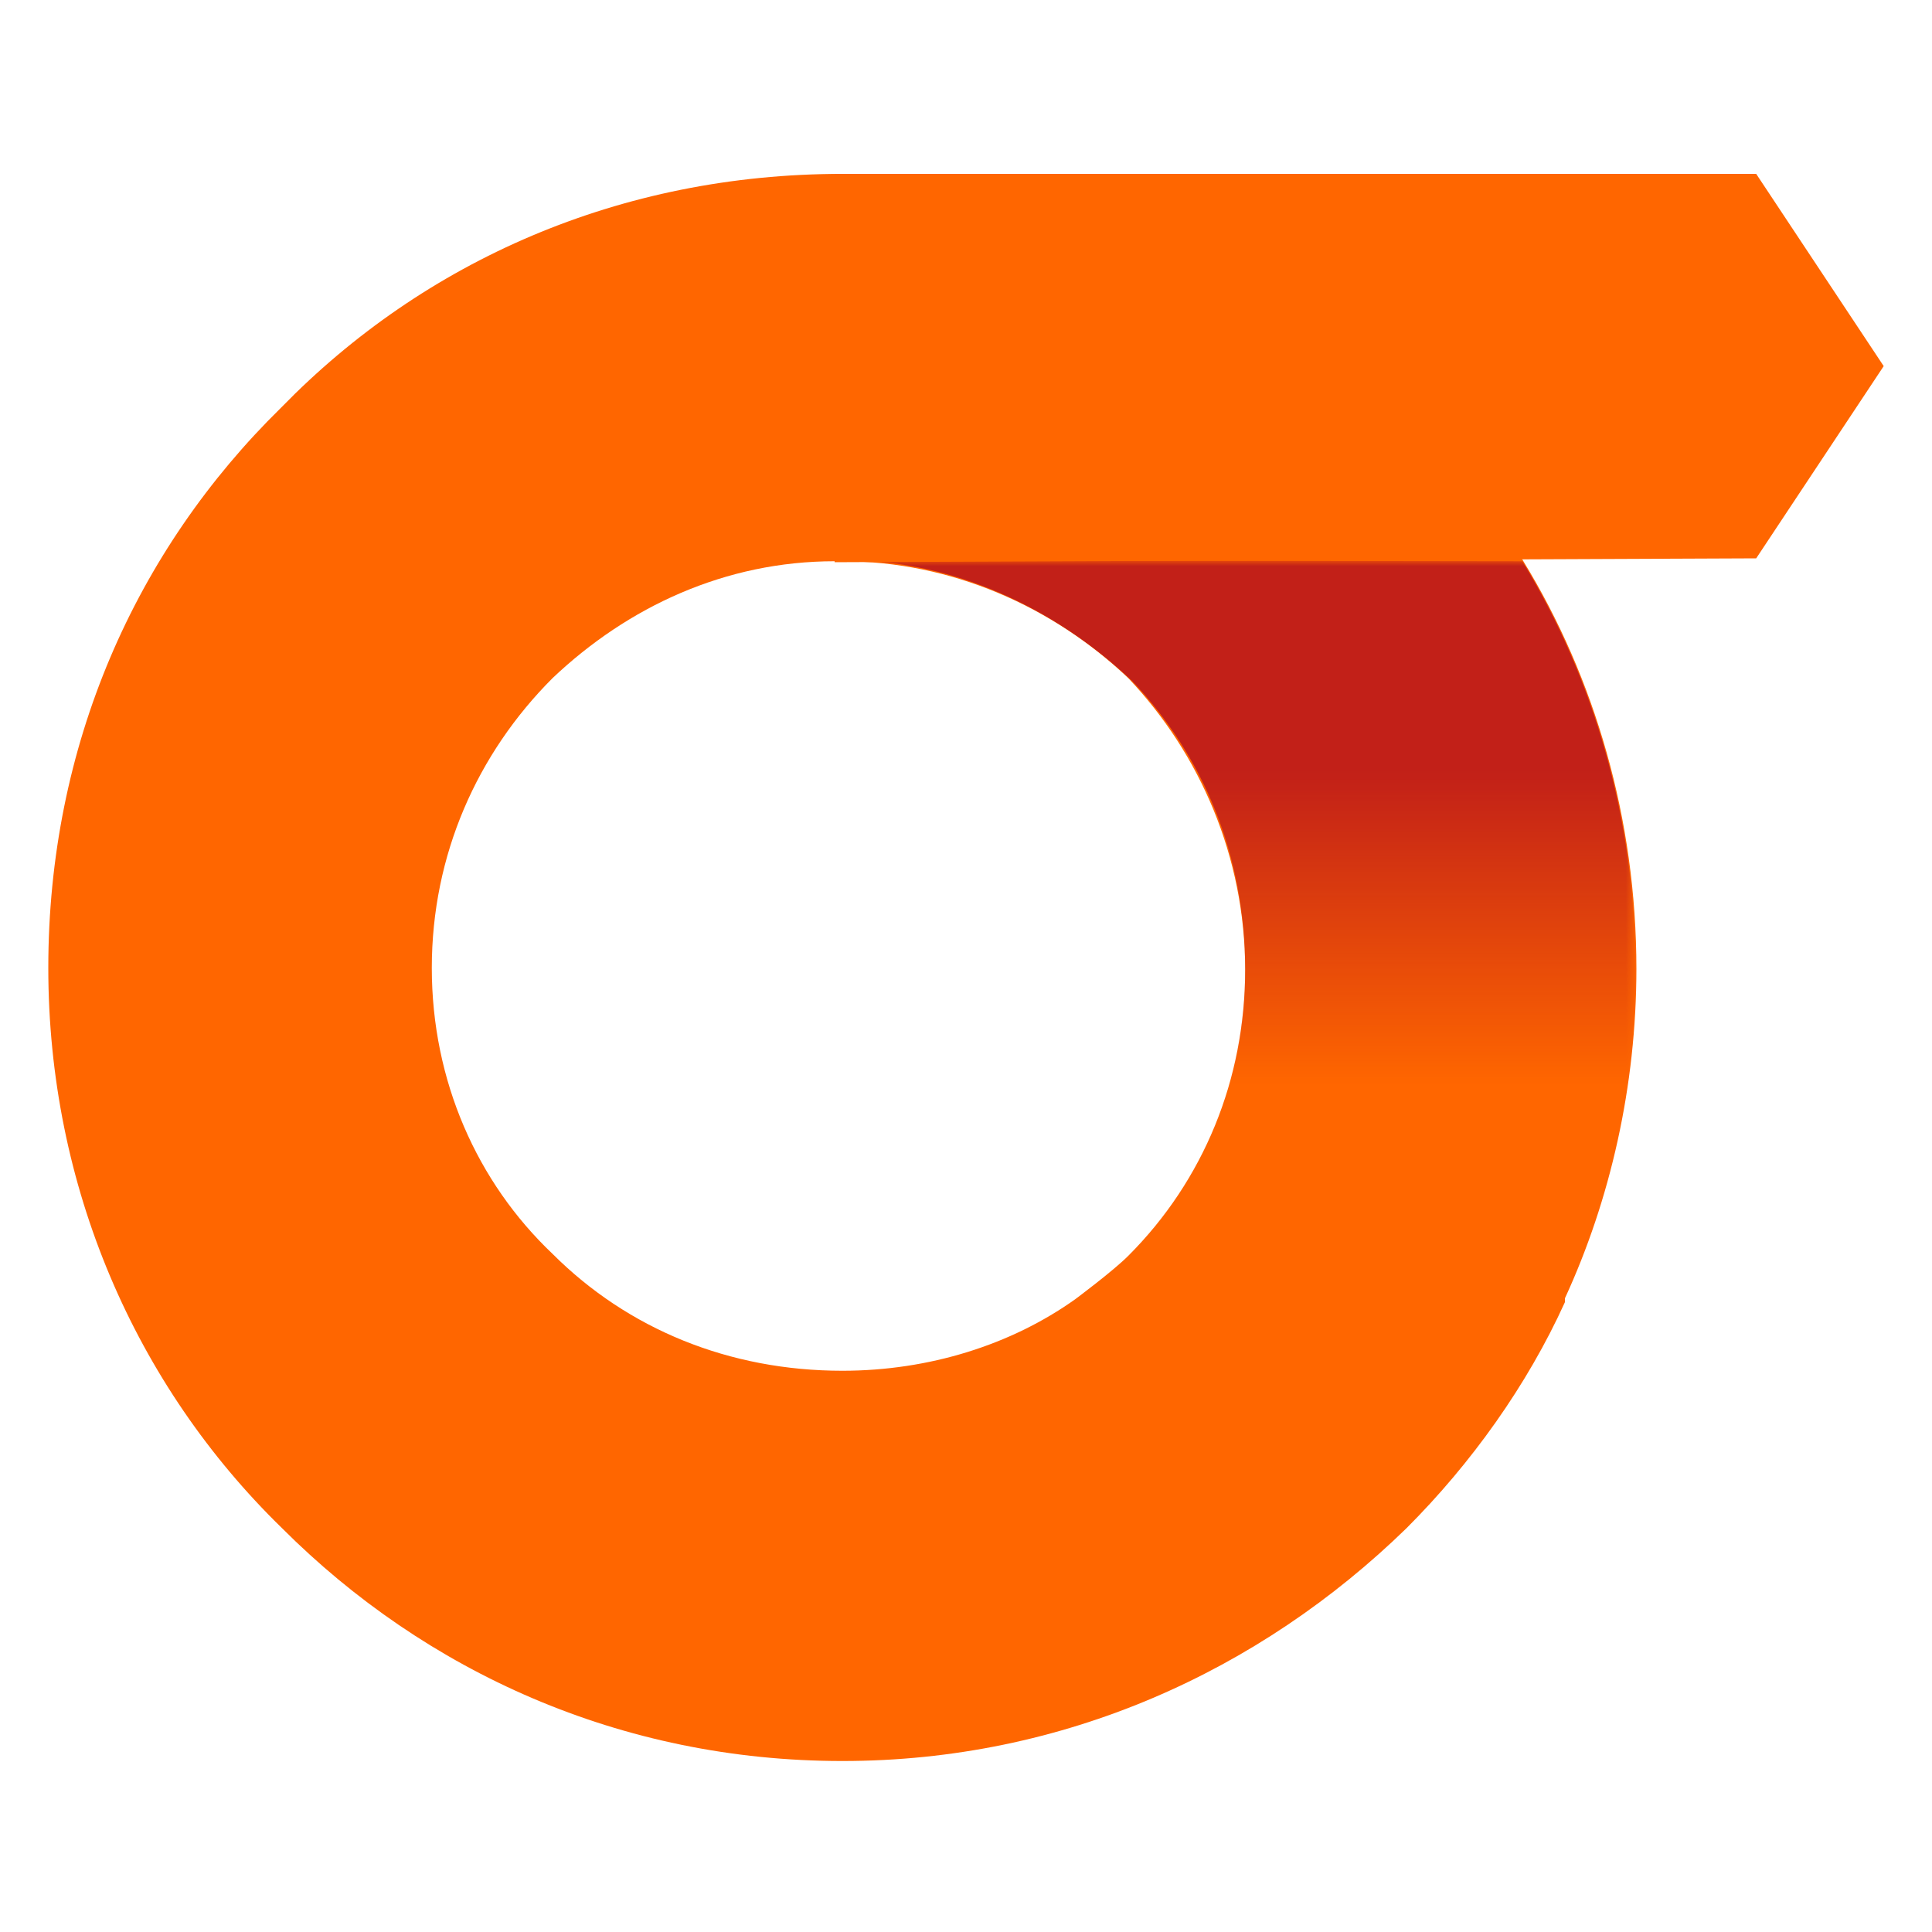 <svg xmlns="http://www.w3.org/2000/svg" id="Livello_1" x="0" y="0" enable-background="new 0 0 200 200" version="1.1" viewBox="0 0 200 200" xml:space="preserve"><style>.st0{fill-rule:evenodd;clip-rule:evenodd;fill:#f60}</style><path d="M87.2 182.3c-23 0-43.2-9.3-58-24.1C14 143.4 5 122.8 5 100.2c0-23 9-43.2 24.1-58C43.9 27 64.2 18 87.2 18c22.6 0 43.2 9 58 24.1 4.7 4.7 9 10.1 12.5 16 7.4 12.1 11.7 26.7 11.7 42.2 0 12.1-2.7 23.9-7.4 34.1v.4c-3.9 8.6-9.7 16.7-16.4 23.4-15.2 14.8-35.5 24.1-58.4 24.1zm-.8-124.2c-11.3 0-21.4 4.7-29.2 12.1-7.8 7.8-12.5 18.3-12.5 30s4.7 22.2 12.5 29.6c7.8 7.8 18.3 12.1 30 12.1 9 0 17.5-2.7 24.1-7.4 0 0 3.9-2.9 5.5-4.5 7.8-7.8 12.1-18.3 12.1-29.6 0-11.7-4.7-22.4-12.1-30.2-7.8-7.4-18.3-12.1-29.6-12.1h-.8z" class="st0"/><defs><filter id="Adobe_OpacityMaskFilter" width="82.5" height="76.7" x="86.8" y="58.1" filterUnits="userSpaceOnUse"><feColorMatrix values="1 0 0 0 0 0 1 0 0 0 0 0 1 0 0 0 0 0 1 0"/></filter></defs><mask id="id0_2_" width="82.5" height="76.7" x="86.8" y="58.1" maskUnits="userSpaceOnUse"><linearGradient id="SVGID_1_" x1="1770.863" x2="1770.863" y1="1106.111" y2="1554.278" gradientTransform="matrix(.072 0 0 .072 .336 .388)" gradientUnits="userSpaceOnUse"><stop offset="0" stop-color="#fff"/><stop offset="1" stop-color="#fff" stop-opacity="0"/></linearGradient><path fill="url(#SVGID_1_)" fill-rule="evenodd" d="M86.4 57.8h82.9v76.7H86.4V57.8z" clip-rule="evenodd" filter="url(#Adobe_OpacityMaskFilter)"/></mask><path fill="#c22018" fill-rule="evenodd" d="M157.6 58.1c7.4 12.1 11.7 26.7 11.7 42.2 0 12.1-2.3 23.9-7.4 34.5l-50.6-.4c1.9-1.6 3.9-2.9 5.5-4.5 7.8-7.8 12.1-18.3 12.1-29.6 0-11.7-4.3-22-11.7-29.8C109.4 63.1 98.9 58 87.6 58h-.8l70.8.1z" clip-rule="evenodd" mask="url(#id0_2_)"/><path d="M86.4 18h95.4L195 37.9l-13.2 19.9-95.4.4V18z" class="st0"/></svg>